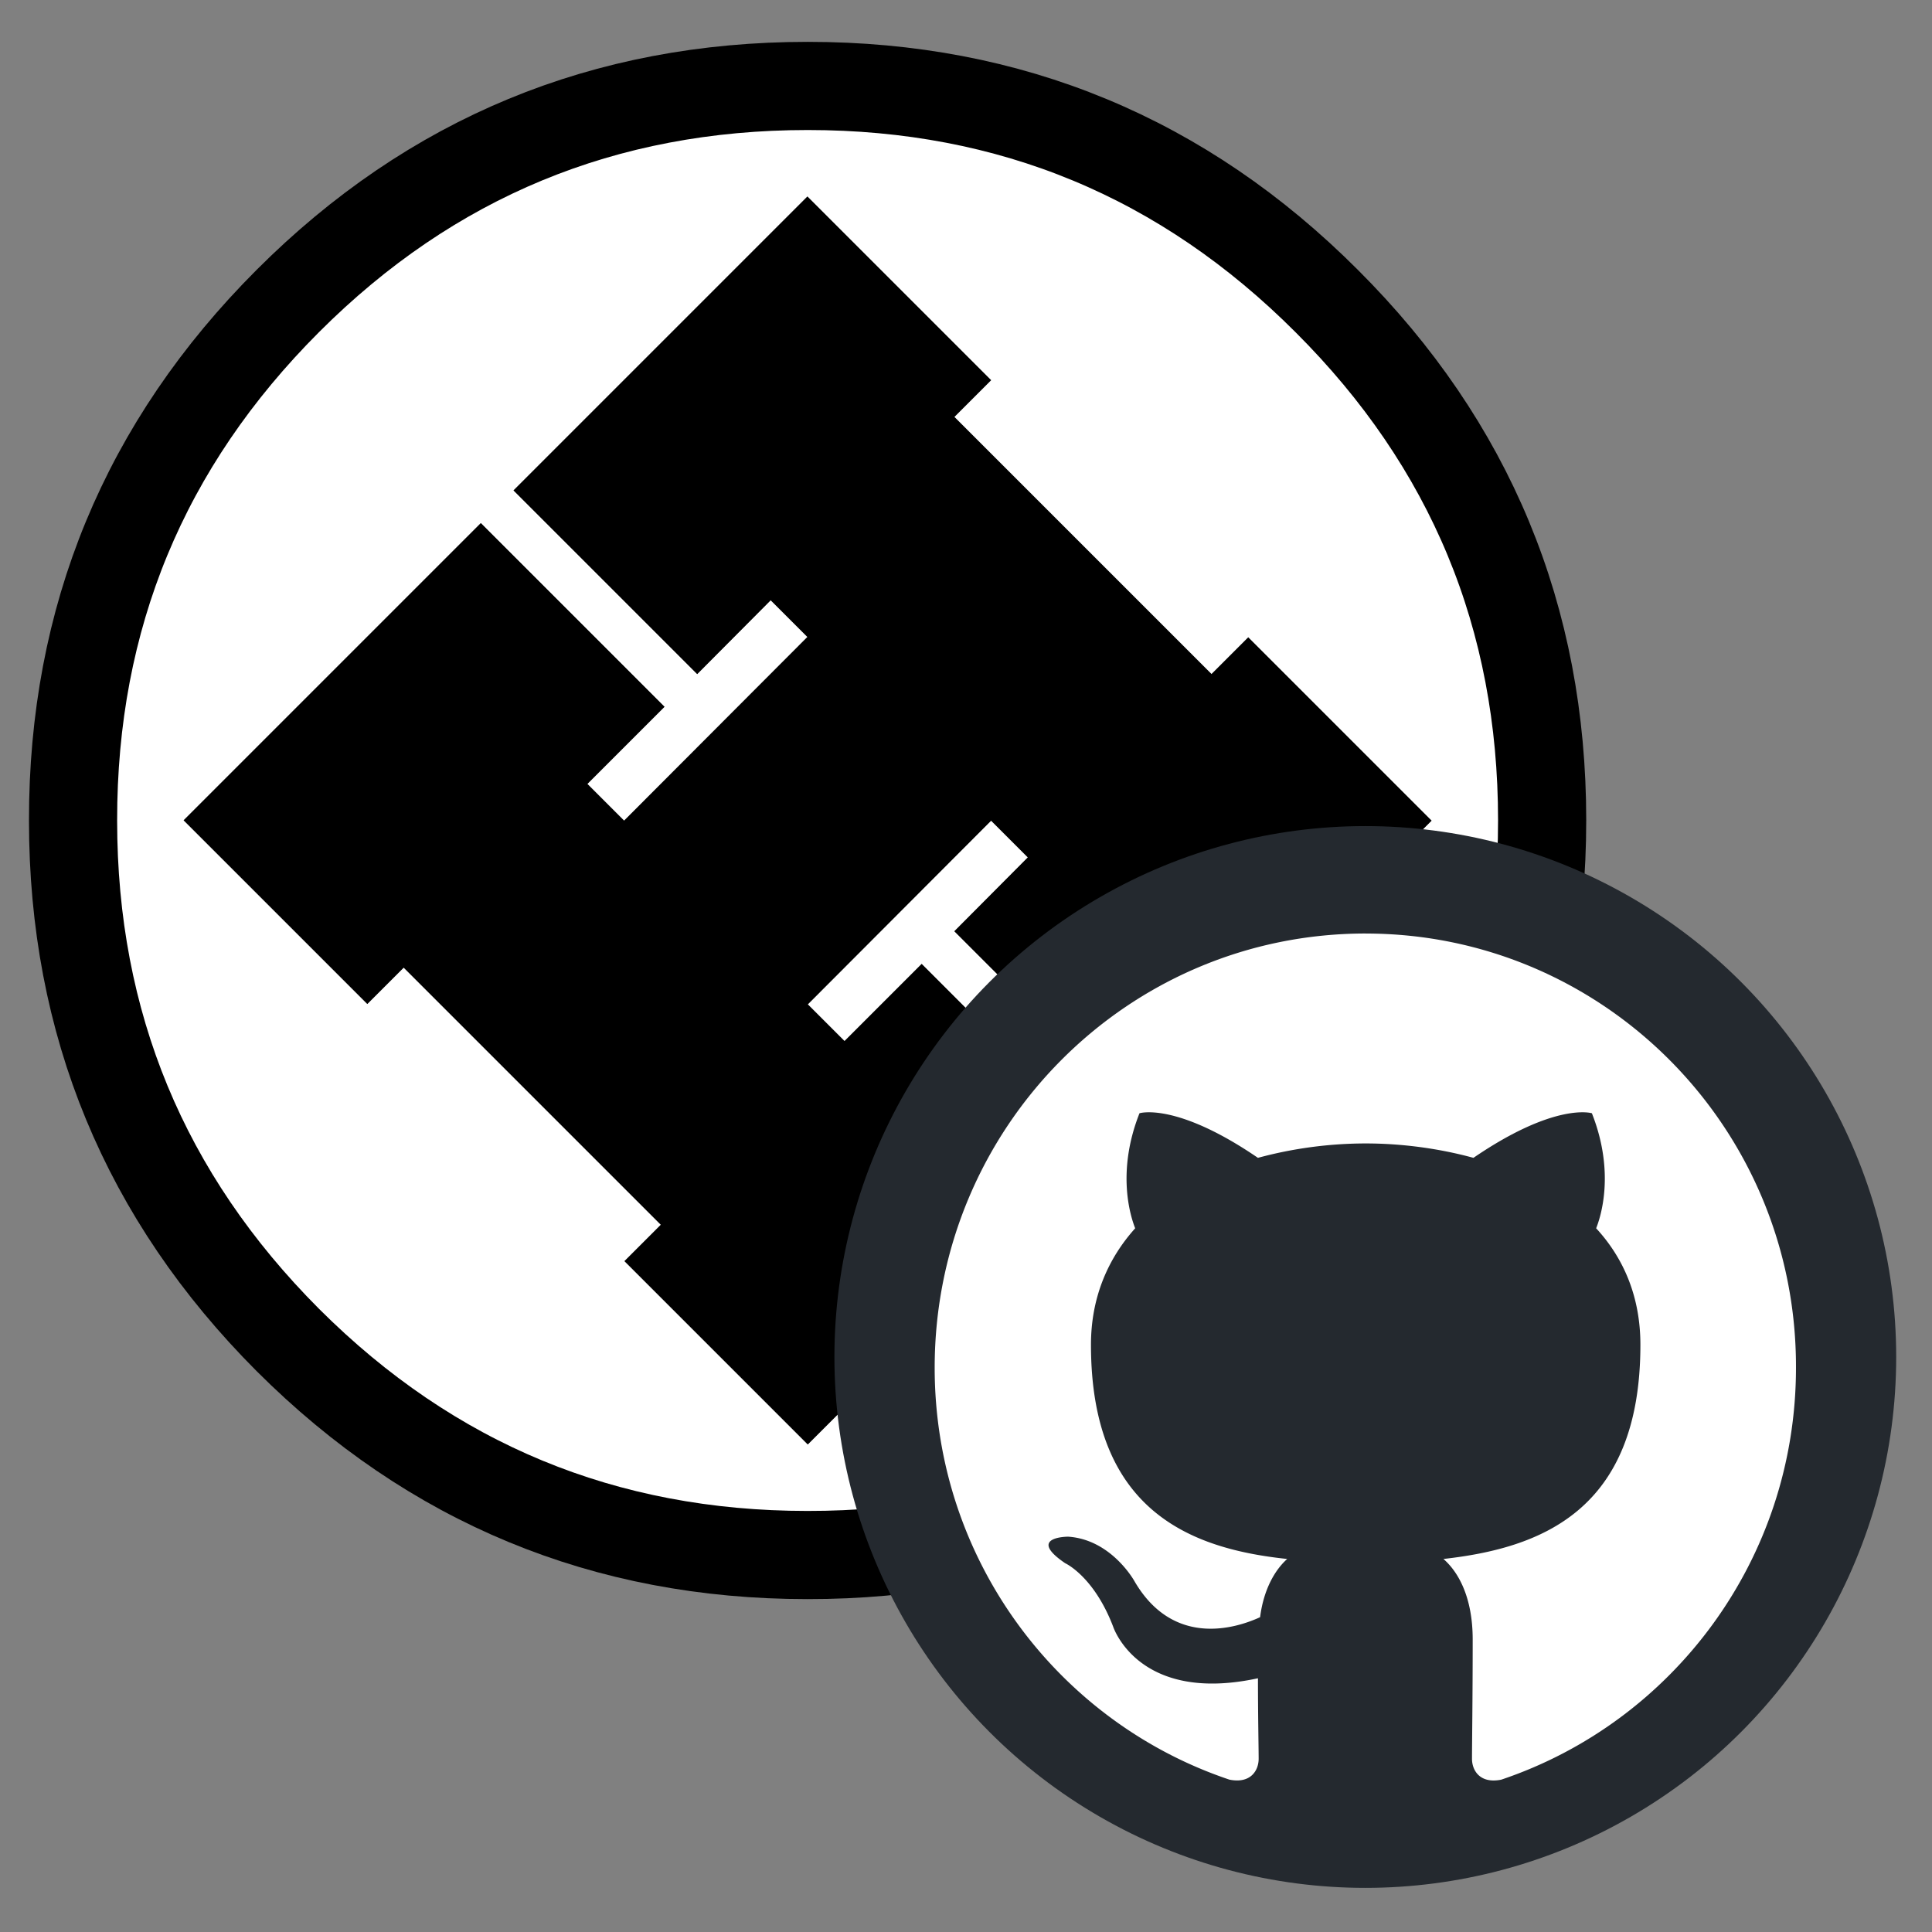<?xml version="1.0" encoding="UTF-8" standalone="no"?>
<!-- Created with Inkscape (http://www.inkscape.org/) -->

<svg
   width="64"
   height="64"
   viewBox="0 0 16.933 16.933"
   version="1.1"
   id="svg5"
   xmlns:xlink="http://www.w3.org/1999/xlink"
   xmlns="http://www.w3.org/2000/svg"
   xmlns:svg="http://www.w3.org/2000/svg">
  <rect x="0" y="0" width="16.933" height="16.933" fill="#808080" stroke="none"/>
  <defs
     id="defs2">
    <g
       id="Layer1_0_FILL">
      <path
         fill="#000000"
         stroke="none"
         d="m -163.3,-28 q -6.95,-2.5 -14.35,-4 -10.9,-2.2 -22.7,-2.2 -44.9,0 -76.55,31.7 -31.7,31.65 -31.65,76.5 0,44.8 31.65,76.5 v 0.05 q 26.05,25.95 60.9,30.65 4.2,0.55 8.6,0.8 3.45,0.2 7,0.2 3.65,0 7.2,-0.2 0.601,-0.034 1.2,-0.1 4.444,-0.27 8.75,-0.9 7.136,-1.042 13.9,-3 25.4,-7.35 45.5,-27.45 h 0.05 q 31.6,-31.65 31.6,-76.6 0,-44.75 -31.65,-76.4 h -0.05 q -17.65,-17.7 -39.4,-25.55 m 403.65,-3.85 Q 240,-32 239.6,-32 h -386.9 q 3.65,1.85 7.2,4 12.35,7.5 23.3,18.45 v 0.05 q 34.6,34.55 34.6,83.45 0,49.05 -34.55,83.65 -12.45,12.45 -26.7,20.4 -1.926,1.062 -3.9,2.05 H 241.6 V 180 q 0,-0.15 0,-0.25 39.4,-2.25 67.95,-30.8 31,-31 31,-75 0,-43.9 -31.05,-74.9 -28.95,-29 -69.15,-30.9 M 6.55,-3.65 H 22 v 59.3 H 6.55 v -24.9 h -4.6 v 24.9 h -15.4 v -59.3 h 15.4 v 21.2 h 4.6 v -21.2 m 21.2,0 h 15.2 V 4.1 h -15.2 v -7.75 m 0,10.7 h 15.2 v 48.6 H 27.75 V 7.05 m 36.1,-6.5 v 7.7 h 4 v 7.65 h -4 v 26 q 0,4.8 0.5,5.35 0.5,0.55 4.1,0.55 v 7.85 H 62.5 q -5.05,0 -7.25,-0.4 Q 53.1,54.8 51.45,53.3 49.8,51.75 49.4,49.85 49,47.85 49,40.6 V 15.9 H 45.8 V 8.25 H 49 v -7.7 h 14.85 m 23.25,5.6 q 5.8,0 9.9,2.5 4.1,2.45 5.45,6.15 1.35,3.75 1.35,10.6 H 89.85 v -5.6 q 0,-2.95 -0.5,-3.95 -0.45,-1.05 -1.75,-1.05 -1.3,0 -1.7,0.9 -0.45,0.9 -0.45,4.1 v 22.9 q 0,2.6 0.65,3.95 0.65,1.25 1.95,1.25 1.5,0 2.05,-1.35 0.5,-1.35 0.5,-5.1 v -5.8 h 13.2 q -0.05,5.85 -0.4,8.75 -0.4,2.9 -2.45,6 -2.1,3 -5.45,4.6 -3.3,1.55 -8.25,1.55 -6.25,0 -9.9,-2.15 -3.65,-2.15 -5.15,-6 -1.55,-3.9 -1.55,-11 V 23.6 q 0,-6.2 1.25,-9.35 1.25,-3.15 5.3,-5.6 4.05,-2.5 9.9,-2.5 m 21.1,-9.8 H 123 V 9.7 q 1.9,-1.75 4.1,-2.65 2.2,-0.9 4.75,-0.9 3.9,0 6.6,2 2.75,2 3.35,4.6 0.6,2.55 0.6,9.4 v 33.5 h -14.8 v -34.2 q 0,-4.25 -0.4,-5.45 -0.45,-1.2 -1.9,-1.2 -1.35,0 -1.85,1.25 -0.45,1.2 -0.45,4.9 v 34.7 h -14.8 v -59.3 m 39.3,0 h 15.2 V 4.1 h -15.2 v -7.75 m 15.2,10.7 v 48.6 H 147.5 V 7.05 h 15.2 m 24.05,0.5 q 2.3,-1.4 5.35,-1.4 3.8,0 6.2,1.8 2.45,1.8 3.1,4.55 0.7,2.7 0.7,9.1 V 55.65 H 187.3 V 22 q 0,-5 -0.3,-6.1 -0.35,-1.1 -1.85,-1.1 -1.55,0 -1.95,1.25 -0.4,1.25 -0.4,6.75 V 55.65 H 168 V 7.05 h 15.05 l -0.25,4.45 q 1.6,-2.65 3.95,-3.95 M -72.85,89.8 h 15.4 V 111 h 4.6 V 89.8 h 15.45 v 59.3 h -15.45 v -24.9 h -4.6 v 24.9 h -15.4 V 89.8 m 73.1,19 q 0.8,3.85 0.8,15.9 v 24.4 h -14.4 v -4.3 q -1.35,2.6 -3.5,3.85 -2.15,1.35 -5.1,1.35 -3.9,0 -7.1,-2.2 -3.25,-2.2 -3.25,-9.55 v -4 q 0,-5.45 1.7,-7.4 1.7,-2 8.55,-4.65 7.25,-2.85 7.8,-3.85 0.5,-0.95 0.5,-4 0,-3.8 -0.55,-4.95 -0.6,-1.15 -1.9,-1.15 -1.5,0 -1.9,0.95 -0.35,0.95 -0.35,5.05 v 5.1 H -32.3 v -3.3 q 0,-5.6 1.3,-8.65 1.3,-3.1 5.2,-5.45 3.9,-2.35 10.2,-2.35 7.5,0 11.3,2.7 3.8,2.65 4.55,6.5 m 31.8,-6.7 q 4.1,2.45 5.45,6.15 1.35,3.75 1.35,10.6 H 24.9 v -5.6 q 0,-2.95 -0.5,-3.95 -0.45,-1.05 -1.75,-1.05 -1.3,0 -1.7,0.9 -0.45,0.9 -0.45,4.1 v 22.9 q 0,2.6 0.65,3.95 0.65,1.25 1.95,1.25 1.5,0 2.05,-1.35 0.5,-1.35 0.5,-5.1 v -5.8 h 13.2 q -0.05,5.85 -0.4,8.75 -0.4,2.9 -2.45,6 -2.1,3 -5.45,4.6 -3.3,1.55 -8.25,1.55 -6.25,0 -9.9,-2.15 -3.65,-2.15 -5.15,-6 -1.55,-3.9 -1.55,-11 v -13.8 q 0,-6.2 1.25,-9.35 1.25,-3.15 5.3,-5.6 4.05,-2.5 9.9,-2.5 5.8,0 9.9,2.5 m 11.2,-12.3 h 14.8 v 24.9 l 4.65,-14.2 h 12.4 l -6,19.4 7.8,29.2 H 62.7 L 58.05,127.95 V 149.1 H 43.25 V 89.8 M 78,114 q 0,-5.85 1.55,-8.6 1.5,-2.75 5.2,-4.25 3.7,-1.55 8.55,-1.55 4.85,0 8.25,1.25 3.35,1.25 5.2,3.25 1.8,2 2.2,3.75 0.35,1.7 0.35,5.35 v 2.85 H 96.2 v -2.65 q 0,-3.35 -0.4,-4.25 -0.4,-0.9 -1.9,-0.9 -1.25,0 -1.9,0.8 -0.6,0.85 -0.6,2.5 0,2.2 0.3,3.25 0.3,1.05 1.9,2.3 1.55,1.25 6.35,3.6 6.45,3.15 8.45,5.95 2.05,2.8 2.05,8.1 0,5.95 -1.55,8.95 -1.55,3 -5.15,4.65 -3.6,1.65 -8.7,1.65 -5.65,0 -9.65,-1.8 -4,-1.75 -5.5,-4.75 -1.5,-3 -1.5,-9.05 v -2.35 h 13.1 v 3.05 q 0,3.95 0.5,5.1 0.5,1.15 1.95,1.15 1.6,0 2.2,-0.75 0.6,-0.8 0.6,-3.35 0,-3.45 -0.8,-4.35 -0.8,-0.85 -8.6,-5.2 -6.5,-3.65 -7.95,-6.6 -1.4,-3 -1.4,-7.1 m 66.7,-12.5 q 2.5,1.8 3.1,4.25 0.65,2.4 0.65,8.2 v 20.45 q 0,6.65 -0.75,9.45 -0.85,2.8 -3.25,4.5 -2.45,1.65 -5.9,1.65 -2.75,0 -5.1,-1.3 -2.35,-1.3 -4.25,-3.8 V 156 h -14.8 v -55.5 h 15.05 l -0.25,4.3 q 1.95,-2.6 4.35,-3.9 2.35,-1.3 5.2,-1.3 3.45,0 5.95,1.9 m 21.85,12.75 v 5.1 H 152.7 v -3.3 q 0,-5.6 1.3,-8.65 1.3,-3.1 5.2,-5.45 3.9,-2.35 10.2,-2.35 7.5,0 11.3,2.7 3.8,2.65 4.55,6.5 0.8,3.85 0.8,15.9 v 24.4 h -14.4 v -4.3 q -1.35,2.6 -3.5,3.85 -2.15,1.35 -5.1,1.35 -3.9,0 -7.1,-2.2 -3.25,-2.2 -3.25,-9.55 v -4 q 0,-5.45 1.7,-7.4 1.7,-2 8.55,-4.65 7.25,-2.85 7.8,-3.85 0.5,-0.95 0.5,-4 0,-3.8 -0.55,-4.95 -0.6,-1.15 -1.9,-1.15 -1.5,0 -1.9,0.95 -0.35,0.95 -0.35,5.05 m 50.5,-12.15 q 4.1,2.45 5.45,6.15 1.35,3.75 1.35,10.6 H 209.9 v -5.6 q 0,-2.95 -0.5,-3.95 -0.45,-1.05 -1.75,-1.05 -1.3,0 -1.7,0.9 -0.45,0.9 -0.45,4.1 v 22.9 q 0,2.6 0.65,3.95 0.65,1.25 1.95,1.25 1.5,0 2.05,-1.35 0.5,-1.35 0.5,-5.1 v -5.8 h 13.2 q -0.05,5.85 -0.4,8.75 -0.4,2.9 -2.45,6 -2.1,3 -5.45,4.6 -3.3,1.55 -8.25,1.55 -6.25,0 -9.9,-2.15 -3.65,-2.15 -5.15,-6 -1.55,-3.9 -1.55,-11 v -13.8 q 0,-6.2 1.25,-9.35 1.25,-3.15 5.3,-5.6 4.05,-2.5 9.9,-2.5 5.8,0 9.9,2.5 m 12.45,5.15 q 1.75,-3.7 5.65,-5.65 3.95,-2 9,-2 6.25,0 10.3,2.4 4.05,2.35 5.7,6.25 1.6,3.9 1.6,10.95 v 6.45 H 242.6 v 10.5 q 0,3.3 0.45,4.25 0.5,0.95 1.85,0.95 1.7,0 2.25,-1.2 0.55,-1.3 0.55,-4.95 v -6.4 h 14.05 v 3.6 q 0,4.5 -0.55,6.9 -0.6,2.45 -2.7,5.2 -2.05,2.75 -5.25,4.1 -3.2,1.4 -8.05,1.4 -4.7,0 -8.3,-1.4 -3.55,-1.35 -5.55,-3.65 -2,-2.4 -2.8,-5.2 -0.75,-2.9 -0.75,-8.3 V 117.3 q 0,-6.4 1.7,-10.05 m 13.1,6.95 v 3.55 h 4.3 v -3.55 q 0,-3.75 -0.4,-4.85 -0.4,-1.1 -1.65,-1.1 -1.55,0 -1.9,0.95 -0.35,0.9 -0.35,5 M 171.25,136 v -10 q -3.55,2.6 -4.1,4.35 -0.6,1.75 -0.6,5.05 0,3.8 0.5,4.85 0.5,1.1 1.95,1.1 1.4,0 1.85,-0.8 0.4,-0.9 0.4,-4.55 M 129.6,109.35 q -0.4,1.1 -0.4,5.3 v 20.15 q 0,4.4 0.4,5.45 0.45,1.1 1.95,1.1 1.4,0 1.75,-0.95 0.35,-1.05 0.35,-4.9 v -20.85 q 0,-4.5 -0.35,-5.45 -0.3,-0.95 -1.8,-0.95 -1.5,0 -1.9,1.1 M -13.75,136 v -10 q -3.55,2.6 -4.1,4.35 -0.6,1.75 -0.6,5.05 0,3.8 0.5,4.85 0.5,1.1 1.95,1.1 1.4,0 1.85,-0.8 0.4,-0.9 0.4,-4.55 z"
         id="path7" />
      <path
         fill="#ffffff"
         stroke="none"
         d="m 235.15,101.6 q -3.9,1.95 -5.65,5.65 -1.7,3.65 -1.7,10.05 v 14.15 q 0,5.4 0.75,8.3 0.8,2.8 2.8,5.2 2,2.3 5.55,3.65 3.6,1.4 8.3,1.4 4.85,0 8.05,-1.4 3.2,-1.35 5.25,-4.1 2.1,-2.75 2.7,-5.2 0.55,-2.4 0.55,-6.9 v -3.6 H 247.7 v 6.4 q 0,3.65 -0.55,4.95 -0.55,1.2 -2.25,1.2 -1.35,0 -1.85,-0.95 -0.45,-0.95 -0.45,-4.25 v -10.5 h 19.15 v -6.45 q 0,-7.05 -1.6,-10.95 -1.65,-3.9 -5.7,-6.25 -4.05,-2.4 -10.3,-2.4 -5.05,0 -9,2 m 7.45,16.15 v -3.55 q 0,-4.1 0.35,-5 0.35,-0.95 1.9,-0.95 1.25,0 1.65,1.1 0.4,1.1 0.4,4.85 v 3.55 h -4.3 m -20.1,-9.5 q -1.35,-3.7 -5.45,-6.15 -4.1,-2.5 -9.9,-2.5 -5.85,0 -9.9,2.5 -4.05,2.45 -5.3,5.6 -1.25,3.15 -1.25,9.35 v 13.8 q 0,7.1 1.55,11 1.5,3.85 5.15,6 3.65,2.15 9.9,2.15 4.95,0 8.25,-1.55 3.35,-1.6 5.45,-4.6 2.05,-3.1 2.45,-6 0.35,-2.9 0.4,-8.75 h -13.2 v 5.8 q 0,3.75 -0.5,5.1 -0.55,1.35 -2.05,1.35 -1.3,0 -1.95,-1.25 -0.65,-1.35 -0.65,-3.95 v -22.9 q 0,-3.2 0.45,-4.1 0.4,-0.9 1.7,-0.9 1.3,0 1.75,1.05 0.5,1 0.5,3.95 v 5.6 h 13.95 q 0,-6.85 -1.35,-10.6 m -55.95,11.1 v -5.1 q 0,-4.1 0.35,-5.05 0.4,-0.95 1.9,-0.95 1.3,0 1.9,1.15 0.55,1.15 0.55,4.95 0,3.05 -0.5,4 -0.55,1 -7.8,3.85 -6.85,2.65 -8.55,4.65 -1.7,1.95 -1.7,7.4 v 4 q 0,7.35 3.25,9.55 3.2,2.2 7.1,2.2 2.95,0 5.1,-1.35 2.15,-1.25 3.5,-3.85 v 4.3 h 14.4 v -24.4 q 0,-12.05 -0.8,-15.9 -0.75,-3.85 -4.55,-6.5 -3.8,-2.7 -11.3,-2.7 -6.3,0 -10.2,2.35 -3.9,2.35 -5.2,5.45 -1.3,3.05 -1.3,8.65 v 3.3 h 13.85 m 4.7,6.65 v 10 q 0,3.65 -0.4,4.55 -0.45,0.8 -1.85,0.8 -1.45,0 -1.95,-1.1 -0.5,-1.05 -0.5,-4.85 0,-3.3 0.6,-5.05 0.55,-1.75 4.1,-4.35 M 147.8,105.75 q -0.6,-2.45 -3.1,-4.25 -2.5,-1.9 -5.95,-1.9 -2.85,0 -5.2,1.3 -2.4,1.3 -4.35,3.9 l 0.25,-4.3 H 114.4 V 156 h 14.8 v -11.1 q 1.9,2.5 4.25,3.8 2.35,1.3 5.1,1.3 3.45,0 5.9,-1.65 2.4,-1.7 3.25,-4.5 0.75,-2.8 0.75,-9.45 v -20.45 q 0,-5.8 -0.65,-8.2 m -18.6,8.9 q 0,-4.2 0.4,-5.3 0.4,-1.1 1.9,-1.1 1.5,0 1.8,0.95 0.35,0.95 0.35,5.45 v 20.85 q 0,3.85 -0.35,4.9 -0.35,0.95 -1.75,0.95 -1.5,0 -1.95,-1.1 -0.4,-1.05 -0.4,-5.45 V 114.65 M 79.55,105.4 Q 78,108.15 78,114 q 0,4.1 1.4,7.1 1.45,2.95 7.95,6.6 7.8,4.35 8.6,5.2 0.8,0.9 0.8,4.35 0,2.55 -0.6,3.35 -0.6,0.75 -2.2,0.75 -1.45,0 -1.95,-1.15 -0.5,-1.15 -0.5,-5.1 v -3.05 H 78.4 v 2.35 q 0,6.05 1.5,9.05 1.5,3 5.5,4.75 4,1.8 9.65,1.8 5.1,0 8.7,-1.65 3.6,-1.65 5.15,-4.65 1.55,-3 1.55,-8.95 0,-5.3 -2.05,-8.1 -2,-2.8 -8.45,-5.95 -4.8,-2.35 -6.35,-3.6 -1.6,-1.25 -1.9,-2.3 -0.3,-1.05 -0.3,-3.25 0,-1.65 0.6,-2.5 0.65,-0.8 1.9,-0.8 1.5,0 1.9,0.9 0.4,0.9 0.4,4.25 v 2.65 h 13.1 v -2.85 q 0,-3.65 -0.35,-5.35 -0.4,-1.75 -2.2,-3.75 -1.85,-2 -5.2,-3.25 -3.4,-1.25 -8.25,-1.25 -4.85,0 -8.55,1.55 -3.7,1.5 -5.2,4.25 M 58.05,89.8 h -14.8 v 59.3 h 14.8 v -21.15 l 4.65,21.15 h 14.2 l -7.8,-29.2 6,-19.4 H 62.7 l -4.65,14.2 V 89.8 M 37.5,108.25 q -1.35,-3.7 -5.45,-6.15 -4.1,-2.5 -9.9,-2.5 -5.85,0 -9.9,2.5 -4.05,2.45 -5.3,5.6 -1.25,3.15 -1.25,9.35 v 13.8 q 0,7.1 1.55,11 1.5,3.85 5.15,6 3.65,2.15 9.9,2.15 4.95,0 8.25,-1.55 3.35,-1.6 5.45,-4.6 2.05,-3.1 2.45,-6 0.35,-2.9 0.4,-8.75 h -13.2 v 5.8 q 0,3.75 -0.5,5.1 -0.55,1.35 -2.05,1.35 -1.3,0 -1.95,-1.25 -0.65,-1.35 -0.65,-3.95 v -22.9 q 0,-3.2 0.45,-4.1 0.4,-0.9 1.7,-0.9 1.3,0 1.75,1.05 0.5,1 0.5,3.95 v 5.6 h 13.95 q 0,-6.85 -1.35,-10.6 M 1.05,124.7 q 0,-12.05 -0.8,-15.9 -0.75,-3.85 -4.55,-6.5 -3.8,-2.7 -11.3,-2.7 -6.3,0 -10.2,2.35 -3.9,2.35 -5.2,5.45 -1.3,3.05 -1.3,8.65 v 3.3 h 13.85 v -5.1 q 0,-4.1 0.35,-5.05 0.4,-0.95 1.9,-0.95 1.3,0 1.9,1.15 0.55,1.15 0.55,4.95 0,3.05 -0.5,4 -0.55,1 -7.8,3.85 -6.85,2.65 -8.55,4.65 -1.7,1.95 -1.7,7.4 v 4 q 0,7.35 3.25,9.55 3.2,2.2 7.1,2.2 2.95,0 5.1,-1.35 2.15,-1.25 3.5,-3.85 v 4.3 h 14.4 v -24.4 m -14.8,1.3 v 10 q 0,3.65 -0.4,4.55 -0.45,0.8 -1.85,0.8 -1.45,0 -1.95,-1.1 -0.5,-1.05 -0.5,-4.85 0,-3.3 0.6,-5.05 0.55,-1.75 4.1,-4.35 m -43.7,-36.2 h -15.4 v 59.3 h 15.4 v -24.9 h 4.6 v 24.9 H -37.4 V 89.8 H -52.85 V 111 h -4.6 V 89.8 M 192.1,6.15 q -3.05,0 -5.35,1.4 -2.35,1.3 -3.95,3.95 l 0.25,-4.45 H 168 v 48.6 h 14.8 V 22.8 q 0,-5.5 0.4,-6.75 0.4,-1.25 1.95,-1.25 1.5,0 1.85,1.1 0.3,1.1 0.3,6.1 v 33.65 h 14.8 V 21.6 q 0,-6.4 -0.7,-9.1 -0.65,-2.75 -3.1,-4.55 -2.4,-1.8 -6.2,-1.8 m -29.4,49.5 V 7.05 h -15.2 v 48.6 h 15.2 m 0,-59.3 H 147.5 V 4.1 h 15.2 v -7.75 m -39.7,0 h -14.8 v 59.3 H 123 v -34.7 q 0,-3.7 0.45,-4.9 0.5,-1.25 1.85,-1.25 1.45,0 1.9,1.2 0.4,1.2 0.4,5.45 v 34.2 h 14.8 v -33.5 q 0,-6.85 -0.6,-9.4 -0.6,-2.6 -3.35,-4.6 -2.7,-2 -6.6,-2 -2.55,0 -4.75,0.9 -2.2,0.9 -4.1,2.65 V -3.65 M 97,8.65 q -4.1,-2.5 -9.9,-2.5 -5.85,0 -9.9,2.5 -4.05,2.45 -5.3,5.6 -1.25,3.15 -1.25,9.35 v 13.8 q 0,7.1 1.55,11 1.5,3.85 5.15,6 3.65,2.15 9.9,2.15 4.95,0 8.25,-1.55 3.35,-1.6 5.45,-4.6 2.05,-3.1 2.45,-6 0.35,-2.9 0.4,-8.75 H 90.6 v 5.8 q 0,3.75 -0.5,5.1 -0.55,1.35 -2.05,1.35 -1.3,0 -1.95,-1.25 Q 85.45,45.3 85.45,42.7 V 19.8 q 0,-3.2 0.45,-4.1 0.4,-0.9 1.7,-0.9 1.3,0 1.75,1.05 0.5,1 0.5,3.95 v 5.6 h 13.95 q 0,-6.85 -1.35,-10.6 Q 101.1,11.1 97,8.65 M 63.85,8.25 V 0.55 H 49 v 7.7 H 45.8 V 15.9 H 49 v 24.7 q 0,7.25 0.4,9.25 0.4,1.9 2.05,3.45 1.65,1.5 3.8,1.95 2.2,0.4 7.25,0.4 h 5.95 V 47.8 q -3.6,0 -4.1,-0.55 -0.5,-0.55 -0.5,-5.35 v -26 h 4 V 8.25 h -4 m -20.9,-1.2 h -15.2 v 48.6 h 15.2 V 7.05 m 0,-10.7 H 27.75 V 4.1 h 15.2 V -3.65 M 22,-3.65 H 6.55 v 21.2 h -4.6 v -21.2 h -15.4 v 59.3 h 15.4 v -24.9 h 4.6 v 24.9 H 22 Z"
         id="path9" />
    </g>
    <g
       id="Layer0_0_FILL">
      <path
         fill="#ffffff"
         stroke="none"
         d="m -100.4,73.95 q 0,-41.4 -29.3,-70.65 -29.25,-29.3 -70.65,-29.3 -41.5,0 -70.75,29.25 -29.3,29.3 -29.25,70.75 0,41.4 29.25,70.7 29.3,29.25 70.7,29.25 41.45,0.05 70.75,-29.25 29.25,-29.25 29.25,-70.75 m -40,-24.9 24.95,24.95 -40,40 -24.95,-24.95 10,-10.05 -5,-5 -24.95,25 5,5 10.5,-10.5 24.95,24.95 -40.45,40.45 -24.95,-24.95 4.95,-4.95 -35,-35 -4.95,4.95 -25,-25 40.45,-40.45 25,25 -10.5,10.5 5,5 24.95,-25 -5,-5 -10,10.05 -25,-25 40,-40 25,25 -5,5 35,35 z"
         id="path12" />
      <path
         fill="#000000"
         stroke="none"
         d="m -115.45,74 -24.95,-24.95 -5,5 -35,-35 5,-5 -25,-25 -40,40 25,25 10,-10.05 5,5 -24.95,25 -5,-5 10.5,-10.5 -25,-25 -40.45,40.45 25,25 4.95,-4.95 35,35 -4.95,4.95 24.95,24.95 40.45,-40.45 -24.95,-24.95 -10.5,10.5 -5,-5 24.95,-25 5,5 -10,10.05 24.95,24.95 z"
         id="path14" />
    </g>
    <path
       id="Layer0_0_1_STROKES"
       stroke="#000000"
       stroke-width="12"
       stroke-linejoin="round"
       stroke-linecap="round"
       fill="none"
       d="m -129.7,3.3 q 29.3,29.25 29.3,70.65 0,41.5 -29.25,70.75 -29.3,29.3 -70.75,29.25 -41.4,0 -70.7,-29.25 -29.25,-29.3 -29.25,-70.7 -0.05,-41.45 29.25,-70.75 29.25,-29.25 70.75,-29.25 41.4,0 70.65,29.3 z" />
  </defs>
  <g
     id="layer1">
    <g
       id="g2686"
       transform="matrix(0.243,0,0,0.243,0.285,0.37)"
       style="stroke-width:4.109">
      <use
         xlink:href="#Layer0_0_FILL"
         id="use23"
         x="0"
         y="0"
         width="100%"
         height="100%"
         transform="matrix(0.265,0,0,0.265,81.055,8.467)"
         style="stroke-width:4.109" />
      <use
         xlink:href="#Layer0_0_1_STROKES"
         id="use25"
         x="0"
         y="0"
         width="100%"
         height="100%"
         transform="matrix(0.265,0,0,0.265,81.055,8.467)"
         style="stroke-width:4.109" />
      <circle
         style="font-variation-settings:'wght' 400;fill:#24292f;fill-opacity:1;stroke-width:0.411"
         id="path1211"
         cx="48.071"
         cy="47.421"
         r="19.148" />
      <path
         fill-rule="evenodd"
         clip-rule="evenodd"
         d="m 48.084,32.147 c -8.596,0 -15.545,7 -15.545,15.661 0,6.923 4.453,12.783 10.63,14.857 0.772,0.156 1.055,-0.337 1.055,-0.752 0,-0.363 -0.025,-1.608 -0.025,-2.904 -4.324,0.934 -5.225,-1.867 -5.225,-1.867 -0.695,-1.815 -1.725,-2.281 -1.725,-2.281 -1.415,-0.959 0.103,-0.959 0.103,-0.959 1.57,0.104 2.394,1.608 2.394,1.608 1.39,2.385 3.629,1.711 4.53,1.296 0.129,-1.011 0.541,-1.711 0.978,-2.1 -3.449,-0.363 -7.078,-1.711 -7.078,-7.727 0,-1.711 0.617,-3.111 1.595,-4.2 -0.154,-0.389 -0.695,-1.997 0.155,-4.149 0,0 1.313,-0.415 4.272,1.608 a 14.946,14.946 0 0 1 3.887,-0.519 c 1.313,0 2.651,0.182 3.886,0.519 2.96,-2.022 4.272,-1.608 4.272,-1.608 0.85,2.152 0.309,3.76 0.154,4.149 1.004,1.089 1.596,2.489 1.596,4.2 0,6.016 -3.629,7.338 -7.104,7.727 0.566,0.493 1.055,1.426 1.055,2.904 0,2.1 -0.025,3.786 -0.025,4.304 0,0.415 0.283,0.908 1.055,0.752 6.177,-2.075 10.63,-7.934 10.63,-14.857 0.025,-8.66 -6.949,-15.661 -15.52,-15.661 z"
         fill="#24292f"
         id="path1178"
         style="fill:#ffffff;fill-opacity:1;stroke-width:1.087" />
    </g>
  </g>
</svg>
